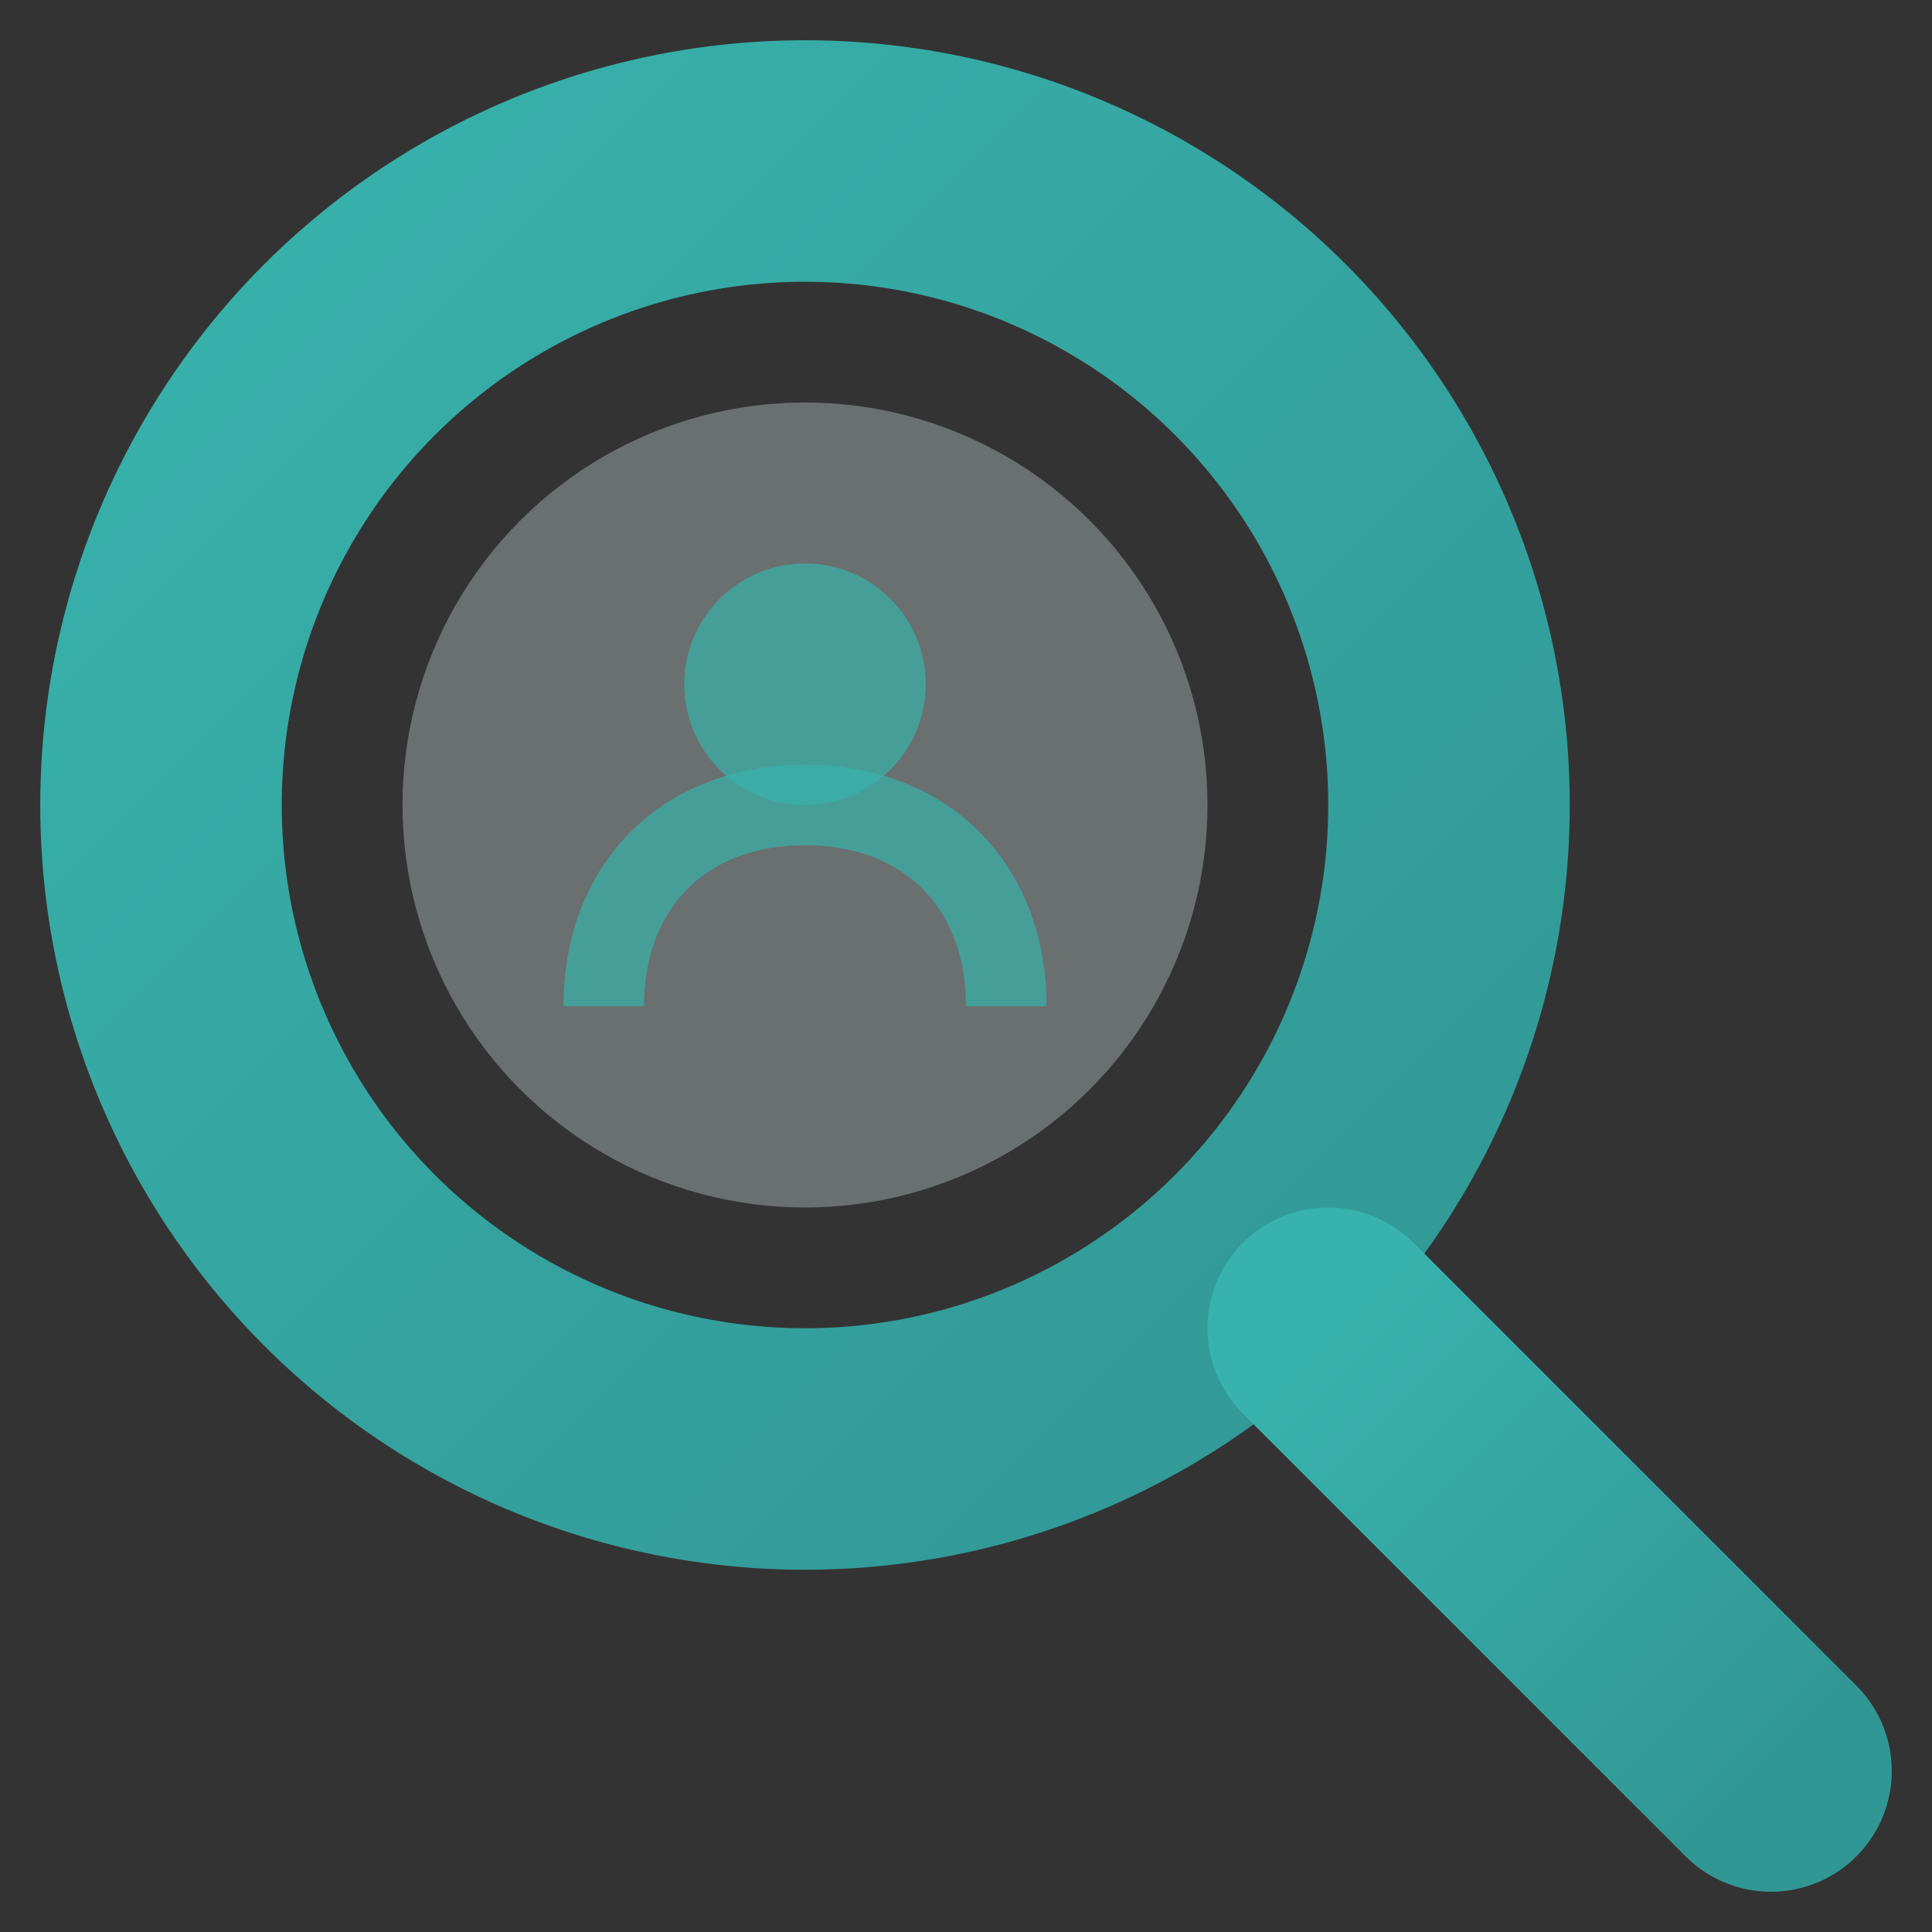 ﻿<svg viewBox="0 0 24 24" xmlns="http://www.w3.org/2000/svg">
  <rect x="0" y="0" width="24" height="24" fill="#333333" stroke="none"/>
  <defs>
    <linearGradient id="searchGradient" x1="0%" y1="0%" x2="100%" y2="100%">
      <stop offset="0%" style="stop-color:#38B2AC;stop-opacity:1" />
      <stop offset="100%" style="stop-color:#319795;stop-opacity:1" />
    </linearGradient>
  </defs>
  
  <!-- Search circle -->
  <circle cx="10" cy="10" r="8" fill="none" stroke="url(#searchGradient)" stroke-width="3" stroke-linecap="round"/>
  
  <!-- Search handle -->
  <path d="M16.5 16.5L22 22" stroke="url(#searchGradient)" stroke-width="3" stroke-linecap="round"/>
  
  <!-- Inner circle (glass) -->
  <circle cx="10" cy="10" r="5" fill="#E6FFFA" opacity="0.3"/>
  
  <!-- User icon inside -->
  <g transform="translate(10, 10)" fill="#38B2AC">
    <circle cx="0" cy="-1.5" r="1.5" opacity="0.7"/>
    <path d="M-2.5 2.5 C-2.5 1 -1.5 0 0 0 C1.5 0 2.5 1 2.5 2.5" stroke="#38B2AC" stroke-width="1" fill="none" opacity="0.7"/>
  </g>
</svg>